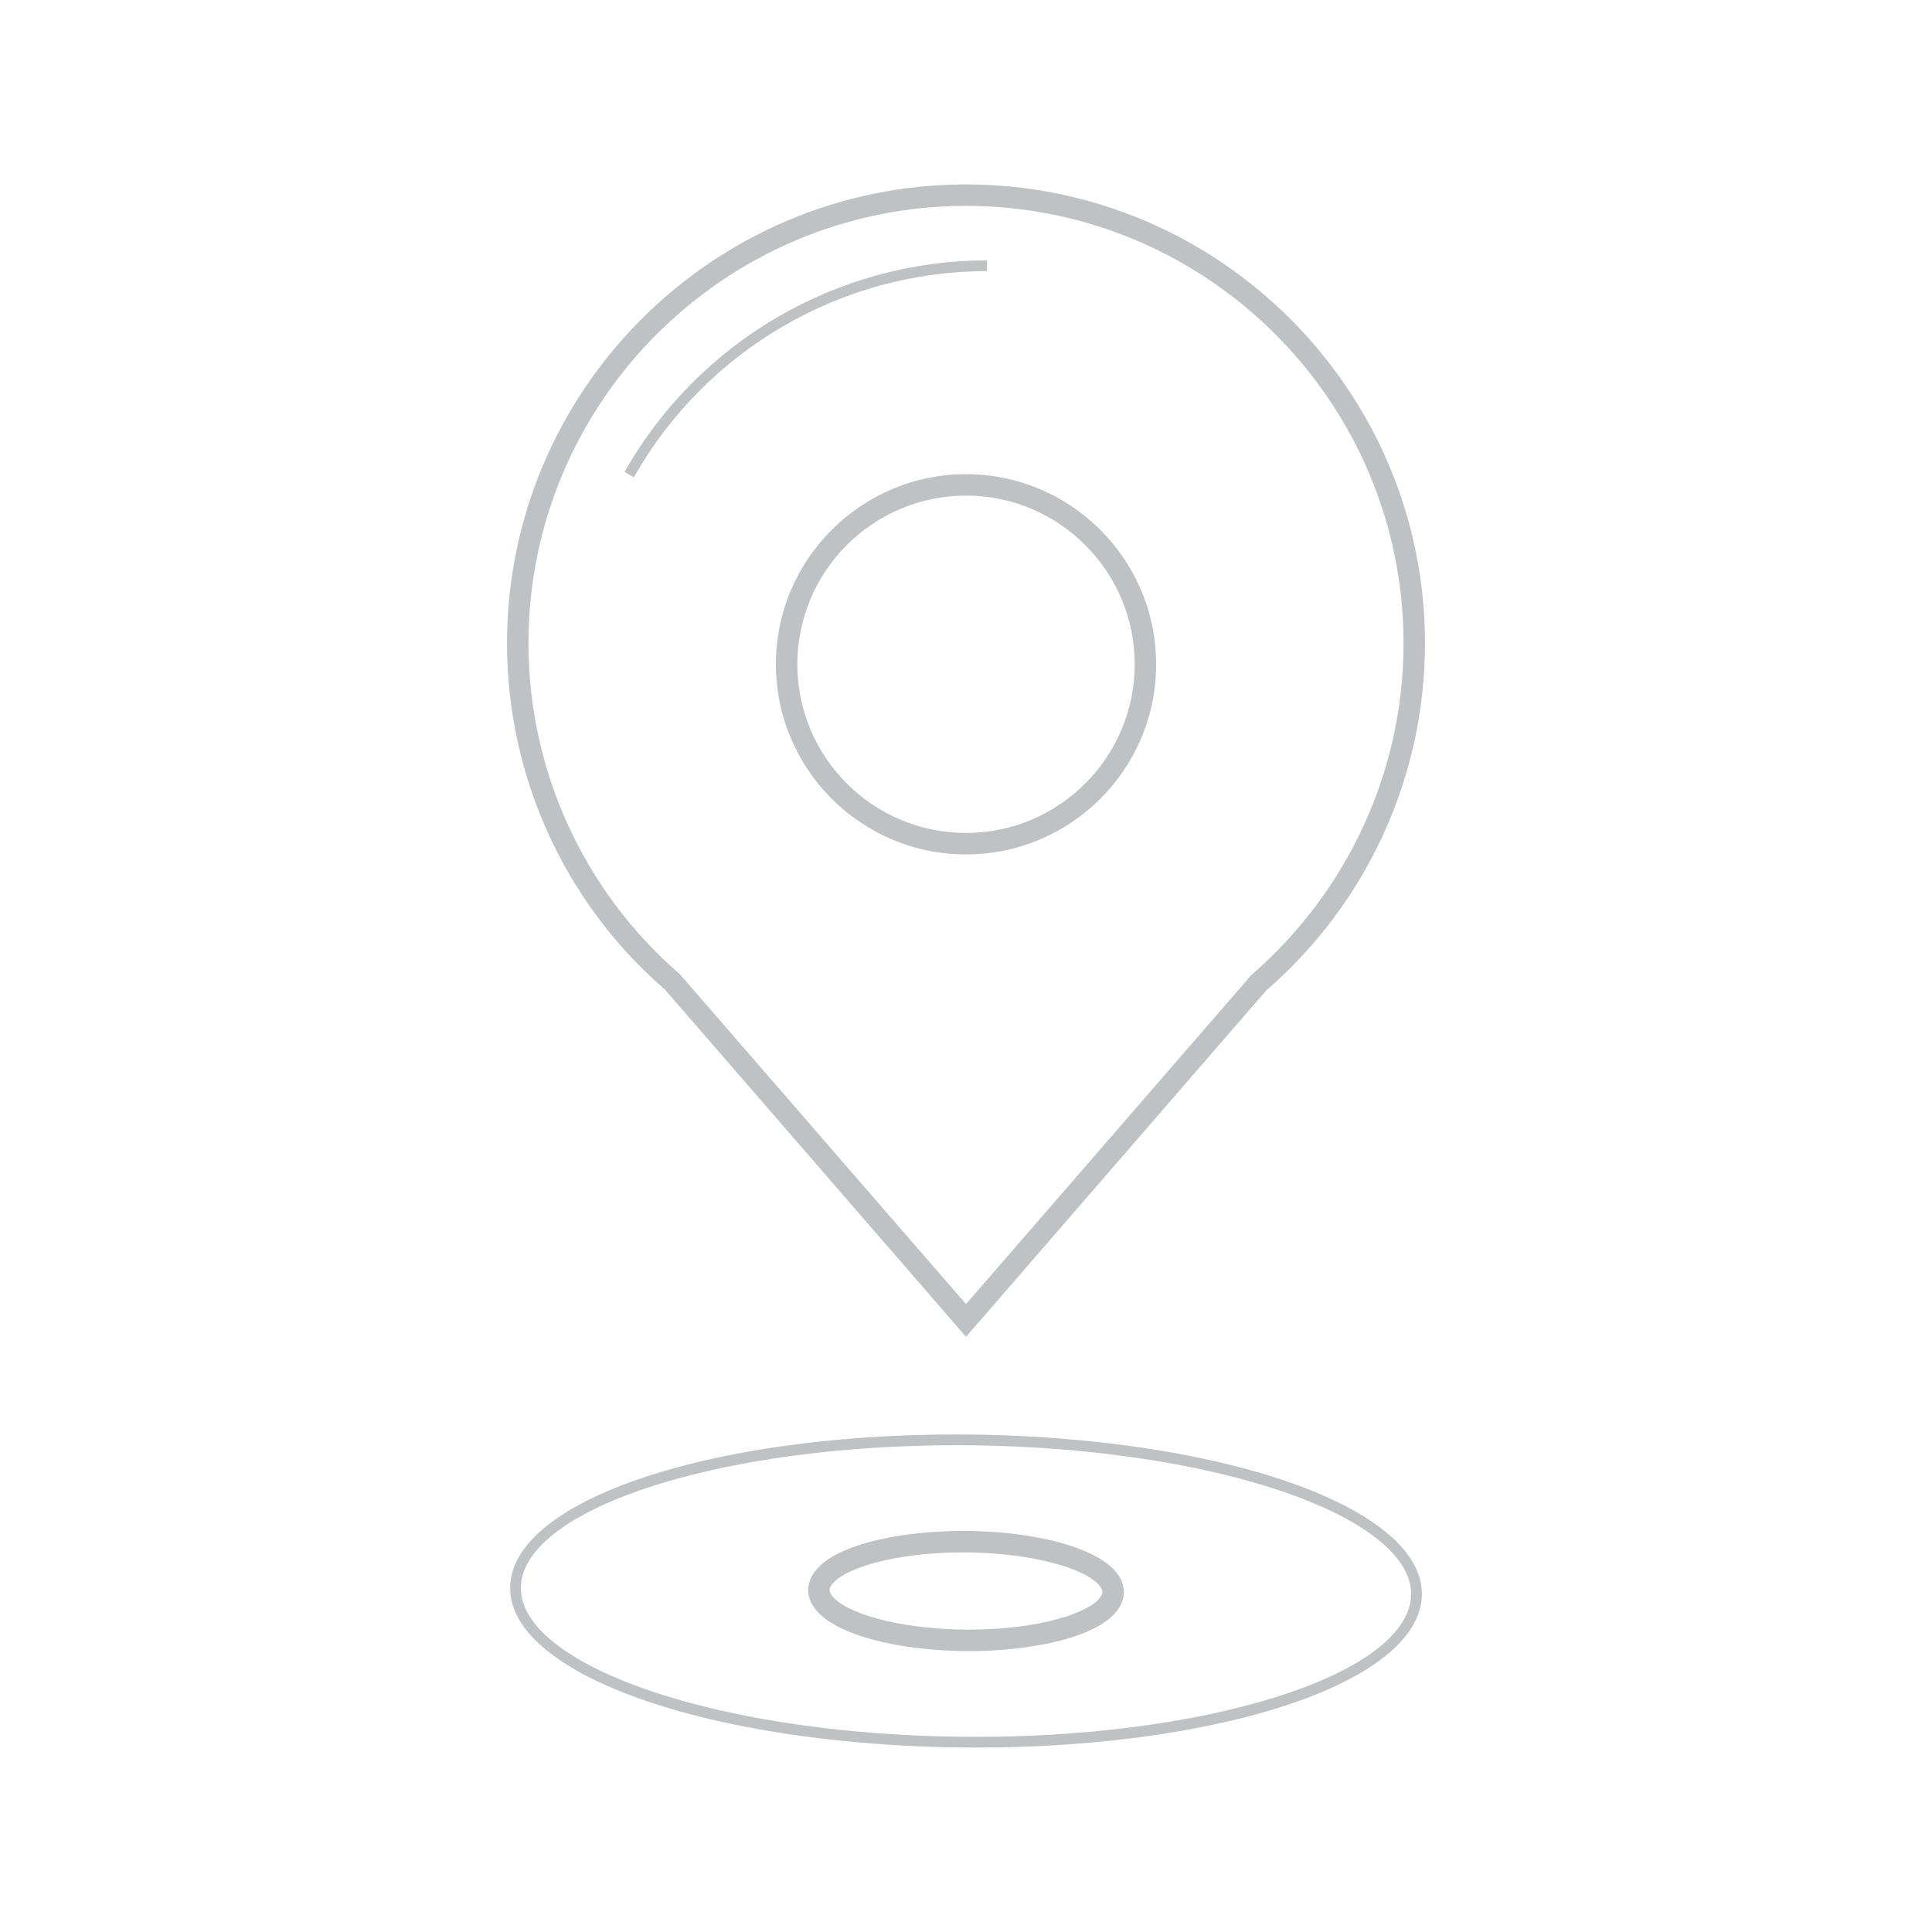 <?xml version="1.0" encoding="utf-8"?>
<!-- Generator: Adobe Illustrator 16.0.0, SVG Export Plug-In . SVG Version: 6.00 Build 0)  -->
<!DOCTYPE svg PUBLIC "-//W3C//DTD SVG 1.1//EN" "http://www.w3.org/Graphics/SVG/1.1/DTD/svg11.dtd">
<svg version="1.1" id="Layer_1" xmlns="http://www.w3.org/2000/svg" xmlns:xlink="http://www.w3.org/1999/xlink" x="0px" y="0px"
	 width="90px" height="90px" viewBox="-35 -35 90 90" enable-background="new -35 -35 90 90" xml:space="preserve">
<path fill="#BFC2C4" d="M10.15,41.915c-0.515,0-1.038-0.02-1.563-0.059c-3.001-0.228-5.218-1.059-5.786-2.171
	c-0.223-0.437-0.2-0.912,0.063-1.34c0.86-1.402,4.128-2.029,6.984-2.029c0.516,0,1.04,0.019,1.566,0.059
	c3.002,0.228,5.219,1.06,5.786,2.171c0.223,0.437,0.201,0.912-0.063,1.34C16.279,41.287,13.01,41.915,10.15,41.915z M9.848,37.316
	c-3.242,0-5.664,0.789-6.133,1.553c-0.094,0.153-0.077,0.256-0.023,0.361c0.331,0.647,2.145,1.415,4.972,1.628
	c0.5,0.038,0.998,0.057,1.487,0.057c3.245,0,5.668-0.789,6.135-1.553c0.096-0.154,0.079-0.256,0.024-0.361
	c-0.33-0.647-2.144-1.415-4.972-1.628C10.837,37.334,10.338,37.316,9.848,37.316z M10.459,46.409
	C10.458,46.409,10.459,46.409,10.459,46.409c-1.566,0-3.146-0.06-4.693-0.178c-8.616-0.652-15.162-2.99-16.676-5.954
	c-0.478-0.937-0.429-1.922,0.142-2.85c2.025-3.299,10.376-5.604,20.307-5.604c1.567,0,3.147,0.06,4.696,0.178
	c8.618,0.652,15.164,2.989,16.677,5.954c0.478,0.936,0.428,1.92-0.143,2.847C28.744,44.104,20.392,46.409,10.459,46.409z
	 M9.538,32.324c-9.61,0-17.972,2.257-19.881,5.365c-0.48,0.782-0.521,1.577-0.122,2.36c1.414,2.77,7.952,5.053,16.268,5.684
	c1.536,0.116,3.103,0.176,4.655,0.176c9.614,0,17.977-2.258,19.885-5.368c0.481-0.782,0.522-1.575,0.123-2.358
	c-1.413-2.769-7.951-5.053-16.269-5.683C12.66,32.384,11.093,32.324,9.538,32.324z M10.001,27.276L-4.035,11.087
	c-4.65-4.019-7.347-9.911-7.347-16.115c0-11.789,9.593-21.381,21.383-21.381c11.789,0,21.381,9.592,21.381,21.381
	c0,6.203-2.694,12.096-7.394,16.165L10.001,27.276z M10.001-25.409c-11.239,0-20.383,9.143-20.383,20.381
	c0,5.913,2.57,11.53,7.052,15.41L10.001,25.75l13.282-15.318c4.529-3.931,7.099-9.547,7.099-15.46
	C30.382-16.267,21.239-25.409,10.001-25.409z M10.977-22.37v-0.5c-6.976,0-13.445,3.776-16.884,9.856l0.436,0.246
	C-2.122-18.69,4.181-22.37,10.977-22.37z M10.001,4.803c-4.884,0-8.857-3.974-8.857-8.857c0-4.885,3.974-8.858,8.857-8.858
	s8.857,3.974,8.857,8.858C18.858,0.829,14.885,4.803,10.001,4.803z M10.001-11.913c-4.333,0-7.857,3.525-7.857,7.858
	s3.524,7.857,7.857,7.857s7.857-3.524,7.857-7.857S14.334-11.913,10.001-11.913z"/>
</svg>
